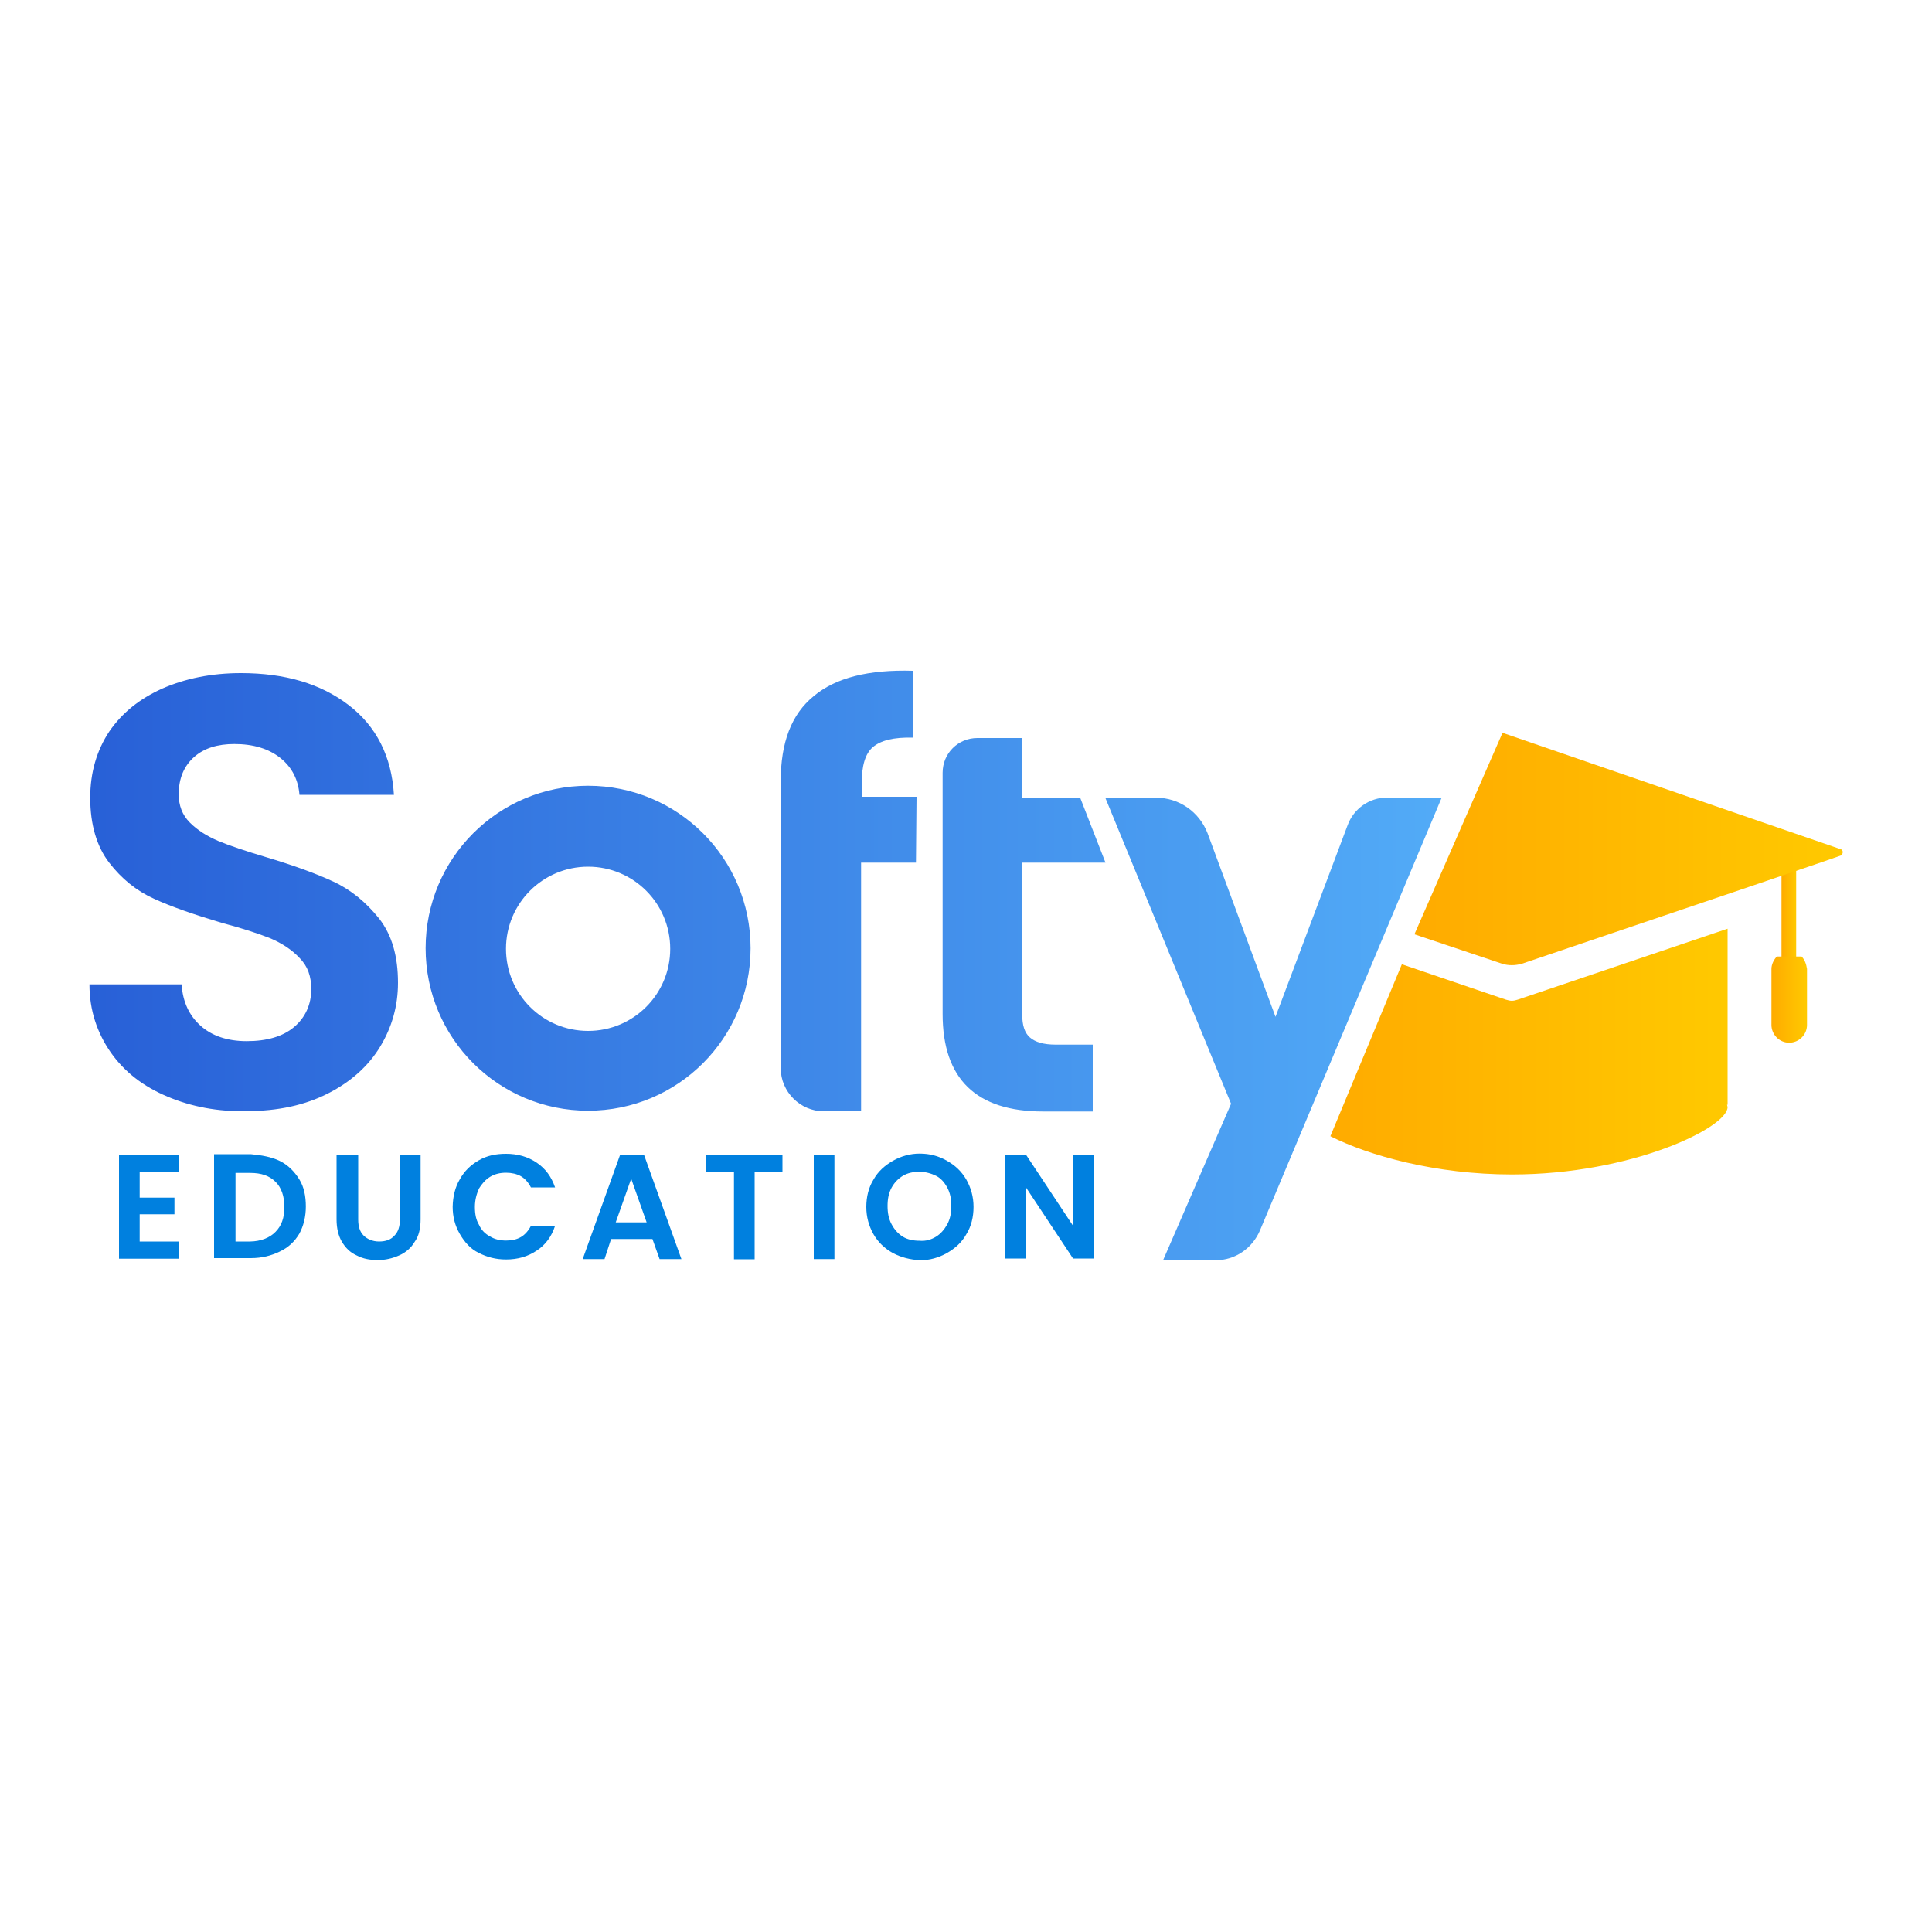 <?xml version="1.0" encoding="utf-8"?>
<!-- Generator: Adobe Illustrator 27.0.0, SVG Export Plug-In . SVG Version: 6.00 Build 0)  -->
<svg version="1.1" id="Layer_1" xmlns="http://www.w3.org/2000/svg" xmlns:xlink="http://www.w3.org/1999/xlink" x="0px" y="0px"
	 viewBox="0 0 1000 1000" style="enable-background:new 0 0 1000 1000;" xml:space="preserve">
<style type="text/css">
	.st0{fill:#0080DF;}
	.st1{fill:url(#SVGID_1_);}
	.st2{fill:url(#SVGID_00000078037098674474775100000006917055704528013751_);}
	.st3{fill:url(#SVGID_00000047749863148412244990000002055221718341442733_);}
	.st4{fill:url(#SVGID_00000047781808799545479460000013289993283635606426_);}
	.st5{fill:url(#SVGID_00000108284613334007261800000016332734575479075493_);}
</style>
<g>
	<g>
		<path class="st0" d="M72.3,606.4v13.5h18v8.6h-18v14.1h20.5v8.9H61.6v-53.8h31.2v8.9L72.3,606.4L72.3,606.4z"/>
		<path class="st0" d="M144.8,600.9c4.3,2.1,7.6,5.5,10.1,9.5s3.4,8.9,3.4,14.1s-1.2,10.1-3.4,14.1c-2.4,4-5.5,7-10.1,9.2
			c-4.3,2.1-9.2,3.4-15,3.4h-19v-53.8h19C135.3,597.9,140.5,598.8,144.8,600.9z M142.6,637.6c3.1-3.1,4.6-7.3,4.6-12.8
			s-1.5-10.1-4.6-13.1c-3.1-3.1-7.3-4.6-13.1-4.6h-7.6v35.5h7.6C135,642.5,139.6,640.7,142.6,637.6z"/>
		<path class="st0" d="M185.4,597.9v33.3c0,3.7,0.9,6.4,2.8,8.3c1.8,1.8,4.6,3.1,8,3.1s6.1-0.9,8-3.1c1.8-1.8,2.8-4.6,2.8-8.3v-33.3
			h10.7v33.3c0,4.6-0.9,8.6-3.1,11.6c-1.8,3.1-4.6,5.5-8,7s-7,2.4-11,2.4s-7.6-0.6-11-2.4c-3.4-1.5-5.8-4-7.6-7s-2.8-7-2.8-11.6
			v-33.3H185.4z"/>
		<path class="st0" d="M238,610.4c2.4-4.3,5.5-7.3,9.8-9.8s8.9-3.4,14.1-3.4c6.1,0,11.3,1.5,15.9,4.6s7.6,7.3,9.5,12.8h-12.5
			c-1.2-2.4-3.1-4.6-5.2-5.8s-4.9-1.8-7.6-1.8c-3.1,0-5.8,0.6-8.3,2.1s-4.3,3.7-5.8,6.1c-1.2,2.8-2.1,5.8-2.1,9.5s0.6,6.7,2.1,9.2
			c1.2,2.8,3.4,4.9,5.8,6.1c2.4,1.5,5.2,2.1,8.3,2.1s5.5-0.6,7.6-1.8s4-3.4,5.2-5.8h12.5c-1.8,5.5-4.9,9.8-9.5,12.8
			c-4.6,3.1-9.8,4.6-15.9,4.6c-5.2,0-9.8-1.2-14.1-3.4c-4.3-2.1-7.3-5.5-9.8-9.8s-3.7-8.9-3.7-14.1
			C234.4,619.3,235.6,614.4,238,610.4z"/>
		<path class="st0" d="M337.7,641.3h-21.4l-3.4,10.4h-11.3l19.3-53.8h12.5l19.3,53.8h-11.3L337.7,641.3z M334.7,632.7l-8-22.6
			l-8,22.6H334.7z"/>
		<path class="st0" d="M405,597.9v8.9h-14.4v45h-10.7v-45h-14.4v-8.9H405L405,597.9z"/>
		<path class="st0" d="M431.9,597.9v53.8h-10.7v-53.8H431.9L431.9,597.9z"/>
		<path class="st0" d="M462.2,648.6c-4.3-2.4-7.6-5.5-10.1-9.8c-2.4-4.3-3.7-8.9-3.7-14.1c0-5.2,1.2-10.1,3.7-14.1
			c2.4-4.3,5.8-7.3,10.1-9.8c4.3-2.4,8.9-3.7,13.8-3.7c5.2,0,9.8,1.2,14.1,3.7c4.3,2.4,7.6,5.5,10.1,9.8c2.4,4.3,3.7,8.9,3.7,14.1
			c0,5.2-1.2,10.1-3.7,14.1c-2.4,4.3-5.8,7.3-10.1,9.8c-4.3,2.4-8.9,3.7-13.8,3.7C471,652,466.4,650.8,462.2,648.6z M484.5,640.1
			c2.4-1.5,4.3-3.7,5.8-6.4c1.5-2.8,2.1-5.8,2.1-9.5s-0.6-6.7-2.1-9.5s-3.4-4.9-5.8-6.1c-2.4-1.2-5.5-2.1-8.6-2.1s-6.1,0.6-8.6,2.1
			c-2.4,1.5-4.3,3.4-5.8,6.1c-1.5,2.8-2.1,5.8-2.1,9.5s0.6,6.7,2.1,9.5s3.4,4.9,5.8,6.4s5.5,2.1,8.6,2.1
			C479.3,642.5,482,641.6,484.5,640.1z"/>
		<path class="st0" d="M566.1,651.4h-10.7l-24.5-37v37h-10.7v-53.8H531l24.5,37v-37h10.7v53.8H566.1z"/>
	</g>
	
		<linearGradient id="SVGID_1_" gradientUnits="userSpaceOnUse" x1="46.3" y1="497.713" x2="746.2" y2="497.713" gradientTransform="matrix(1 0 0 1 0 2)">
		<stop  offset="0" style="stop-color:#2860D7"/>
		<stop  offset="1" style="stop-color:#52ABF7"/>
	</linearGradient>
	<path class="st1" d="M86.7,567.6c-12.5-5.2-22.3-12.8-29.4-22.9c-7-10.1-11-21.7-11-35.2H94c0.6,9.2,4,16.2,9.8,21.4s13.8,8,23.9,8
		c10.4,0,18.7-2.4,24.5-7.3c5.8-4.9,8.9-11.6,8.9-19.6c0-6.7-1.8-11.9-6.1-16.2c-4-4.3-9.2-7.6-15-10.1c-6.1-2.4-14.4-5.2-25.1-8
		c-14.4-4.3-26-8.3-35.2-12.5s-16.8-10.4-23.2-18.7s-9.8-19.6-9.8-33.6c0-13.1,3.4-24.5,9.8-34.2c6.7-9.8,15.9-17.1,27.5-22.3
		c11.9-5.2,25.4-8,40.7-8c22.9,0,41.3,5.5,55.7,16.5s22.3,26.6,23.5,46.5H155c-0.6-7.6-3.7-14.1-9.8-19s-14.1-7.3-23.9-7.3
		c-8.6,0-15.6,2.1-20.8,6.7s-8,11-8,19.3c0,5.8,1.8,10.7,5.8,14.7s8.9,7,14.7,9.5c5.8,2.4,14.1,5.2,24.5,8.3
		c14.4,4.3,26.3,8.6,35.2,12.8c9.2,4.3,16.8,10.7,23.5,19c6.7,8.6,9.8,19.6,9.8,33.3c0,11.9-3.1,22.9-9.2,33
		c-6.1,10.1-15.3,18.3-26.9,24.2c-11.9,6.1-26,9.2-42.2,9.2C113,575.5,98.9,572.8,86.7,567.6z M474.1,446.5h-28.4v128.7h-19.3
		c-12.2,0-22.3-10.1-22.3-22.3V404.3c0-19.9,5.5-34.6,17.1-44c11.3-9.5,28.4-13.8,51.4-13.1v34.6c-10.1-0.3-16.8,1.5-20.8,4.9
		s-5.8,9.8-5.8,19v6.7h28.4L474.1,446.5L474.1,446.5z M529.1,446.5v78.6c0,5.5,1.2,9.5,4,11.9s7,3.7,13.5,3.7h19v34.6h-25.7
		c-34.6,0-52-16.8-52-50.5V400c0-10.1,8-18,18-18h23.2v30.9h30l13.1,33.6H529.1L529.1,446.5z M746.2,412.9L652.1,637
		c-4,9.2-12.8,15.3-22.9,15.3H602l35.2-81l-65.1-158.4h26.3c11.9,0,22.3,7.3,26.6,18.3l35.2,95.1l37.3-99.1
		c3.1-8.6,11.3-14.4,20.5-14.4h28.2V412.9z M304.4,406.7c-46.5,0-84.1,37.6-84.1,84.1s37.6,84.1,84.1,84.1s84.1-37.6,84.1-84.1
		S350.9,406.7,304.4,406.7z M304.4,533.6c-23.5,0-42.5-19-42.5-42.5s19-42.5,42.5-42.5s42.5,19,42.5,42.5S327.9,533.6,304.4,533.6z"
		/>
	<g>
		
			<linearGradient id="SVGID_00000016796453621067898850000001699923387034045327_" gradientUnits="userSpaceOnUse" x1="922.198" y1="527.5" x2="929.829" y2="527.5" gradientTransform="matrix(1 0 0 -1 0 1000)">
			<stop  offset="0" style="stop-color:#FFAB00"/>
			<stop  offset="1" style="stop-color:#FFC900"/>
		</linearGradient>
		<polygon style="fill:url(#SVGID_00000016796453621067898850000001699923387034045327_);" points="929.7,447.4 922.1,450.2 
			922.1,497.6 929.7,497.6 		"/>
		
			<linearGradient id="SVGID_00000140726947793161881860000004880970915543896749_" gradientUnits="userSpaceOnUse" x1="688.6" y1="455.7" x2="894.2" y2="455.7" gradientTransform="matrix(1 0 0 -1 0 1000)">
			<stop  offset="0" style="stop-color:#FFAB00"/>
			<stop  offset="1" style="stop-color:#FFC900"/>
		</linearGradient>
		<path style="fill:url(#SVGID_00000140726947793161881860000004880970915543896749_);" d="M782.6,607.9
			c61.8,0,111.6-24.2,111.6-34.9l-0.3-1.2h0.3v-91.1l-108.6,36.7c-0.9,0.3-2.1,0.6-3.1,0.6c-0.9,0-2.1-0.3-3.1-0.6l-53.8-18.3
			l-37,89C708.6,598.2,743.2,607.9,782.6,607.9z"/>
		
			<linearGradient id="SVGID_00000000180437725884795680000013755037671203236799_" gradientUnits="userSpaceOnUse" x1="732.1" y1="560.562" x2="953.8" y2="560.562" gradientTransform="matrix(1 0 0 -1 0 1000)">
			<stop  offset="0" style="stop-color:#FFAB00"/>
			<stop  offset="1" style="stop-color:#FFC900"/>
		</linearGradient>
		<path style="fill:url(#SVGID_00000000180437725884795680000013755037671203236799_);" d="M952.6,439.5l-174.9-60.2l-45.6,104.3
			l45.6,15.3c3.1,0.9,6.4,0.9,9.8,0l106.7-36.1l48.6-16.5l9.8-3.4l0,0C954.2,442.2,954.2,439.8,952.6,439.5z"/>
		
			<linearGradient id="SVGID_00000046303547116306800330000003327289084169918603_" gradientUnits="userSpaceOnUse" x1="916.998" y1="482.6" x2="935.027" y2="482.6" gradientTransform="matrix(1 0 0 -1 0 1000)">
			<stop  offset="0" style="stop-color:#FFAB00"/>
			<stop  offset="1" style="stop-color:#FFC900"/>
		</linearGradient>
		<path style="fill:url(#SVGID_00000046303547116306800330000003327289084169918603_);" d="M932.5,495.1h-12.8
			c-1.5,1.5-2.8,4-2.8,6.4v29c0,4.9,4,9.2,9.2,9.2c4.9,0,9.2-4,9.2-9.2v-29C934.9,498.8,934,496.6,932.5,495.1z"/>
	</g>
</g>
</svg>
